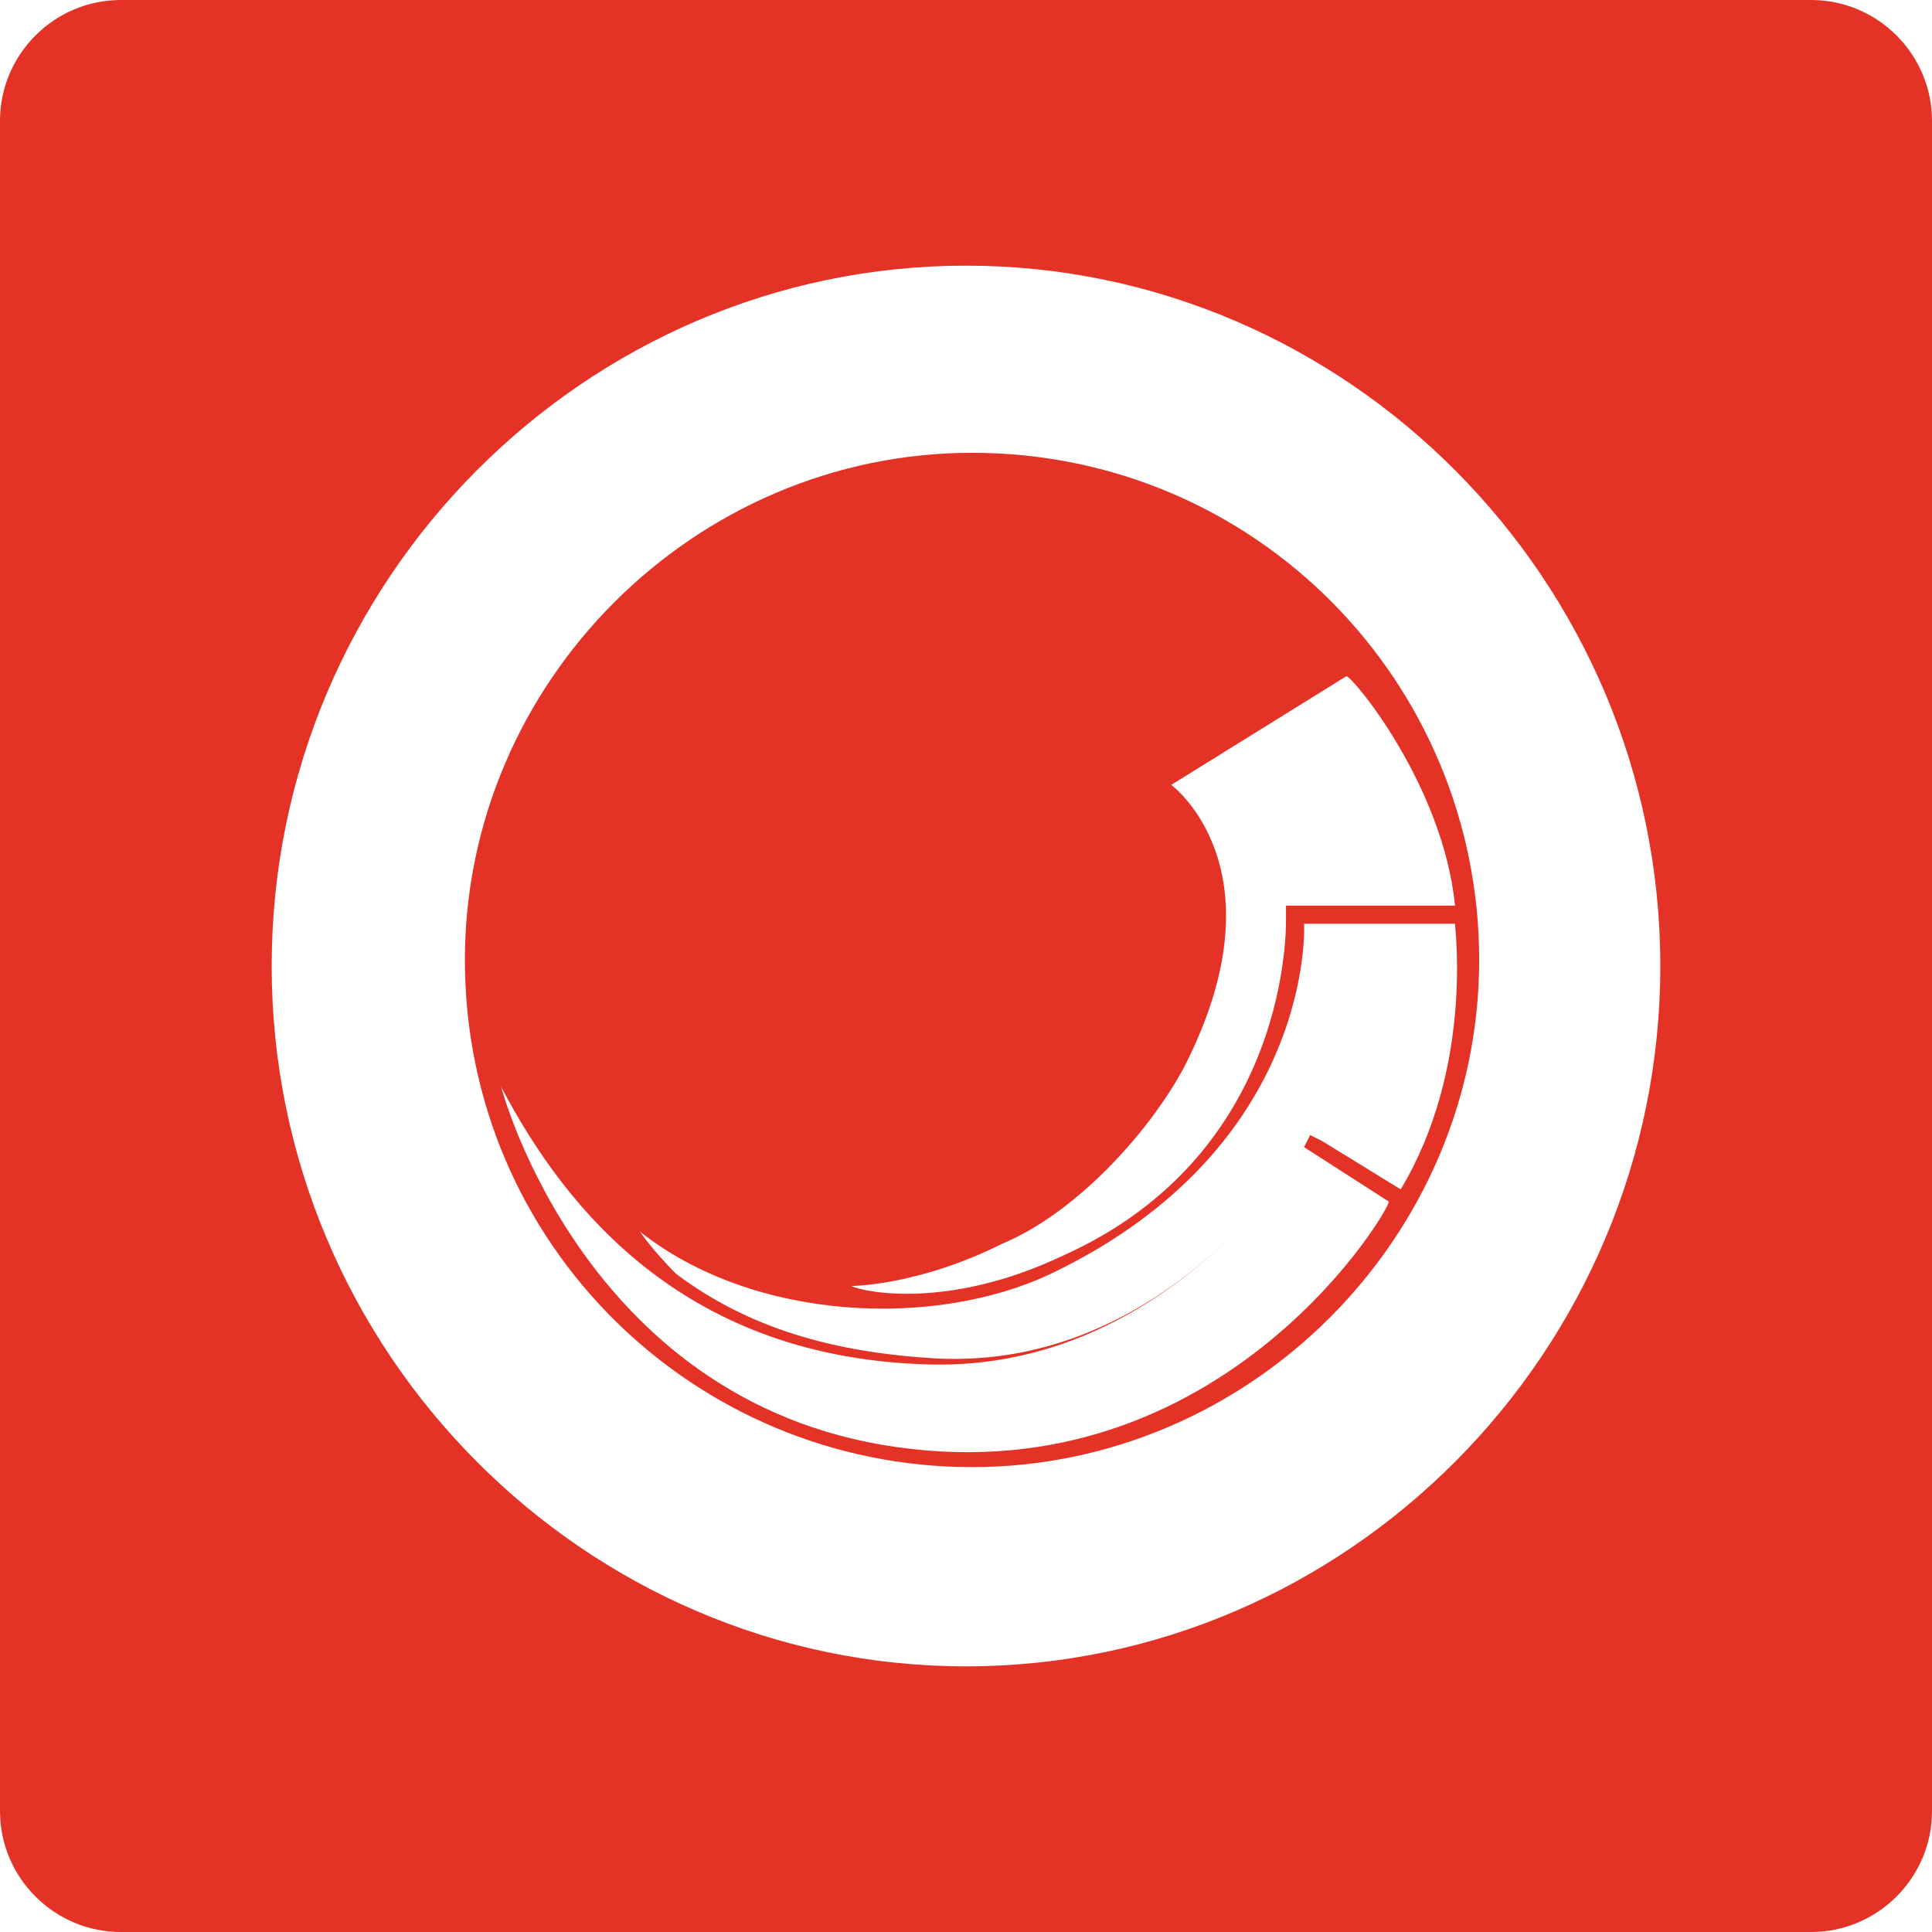 <svg xmlns="http://www.w3.org/2000/svg" viewBox="0 0 32 32" enable-background="new 0 0 32 32">
  <g fill="#e53227">
    <path d="M0,2V30c0,1.1,0.9,2,2,2H30c1.1,0,2-0.9,2-2V2c0-1.1-0.9-2-2-2H2C0.9,0,0,0.9,0,2z M16,27.6
			C9.7,27.6,4.5,22.4,4.5,16S9.7,4.4,16,4.4S27.5,9.6,27.5,16S22.3,27.6,16,27.6z"/>
    <path
        d="m16.1 7.5c-4.6 0-8.4 3.8-8.4 8.4 0 4.7 3.8 8.4 8.4 8.4s8.4-3.8 8.4-8.4-3.7-8.4-8.4-8.4m-1 16.5c-5.4-.6-6.8-6-6.8-6 1.1 2.1 3.1 4.5 7.1 4.6s6.2-3.6 6.2-3.6l1.4.9c.1 0-2.6 4.7-7.9 4.1m8.1-4.3l-1.3-.8-.2-.1-.1.2c0 0-2.2 3.7-6.1 3.5-1.7-.1-3.1-.5-4.3-1.4-.4-.4-.6-.7-.6-.7 1.9 1.5 4.9 1.6 6.8.7 4.4-2.1 4.2-5.8 4.2-5.8h2.5c0 .1.3 2.4-.9 4.4m.9-4.7h-2.6-.2v.2c0 .1.1 3.9-3.7 5.6-1.9.9-3.3.6-3.5.5 0 0 1.1 0 2.5-.7 1.2-.5 2.4-1.8 3-2.9 1.7-3.3-.2-4.7-.2-4.7l2.9-1.8c.1 0 1.6 1.8 1.8 3.8"/>
  </g>
</svg>
